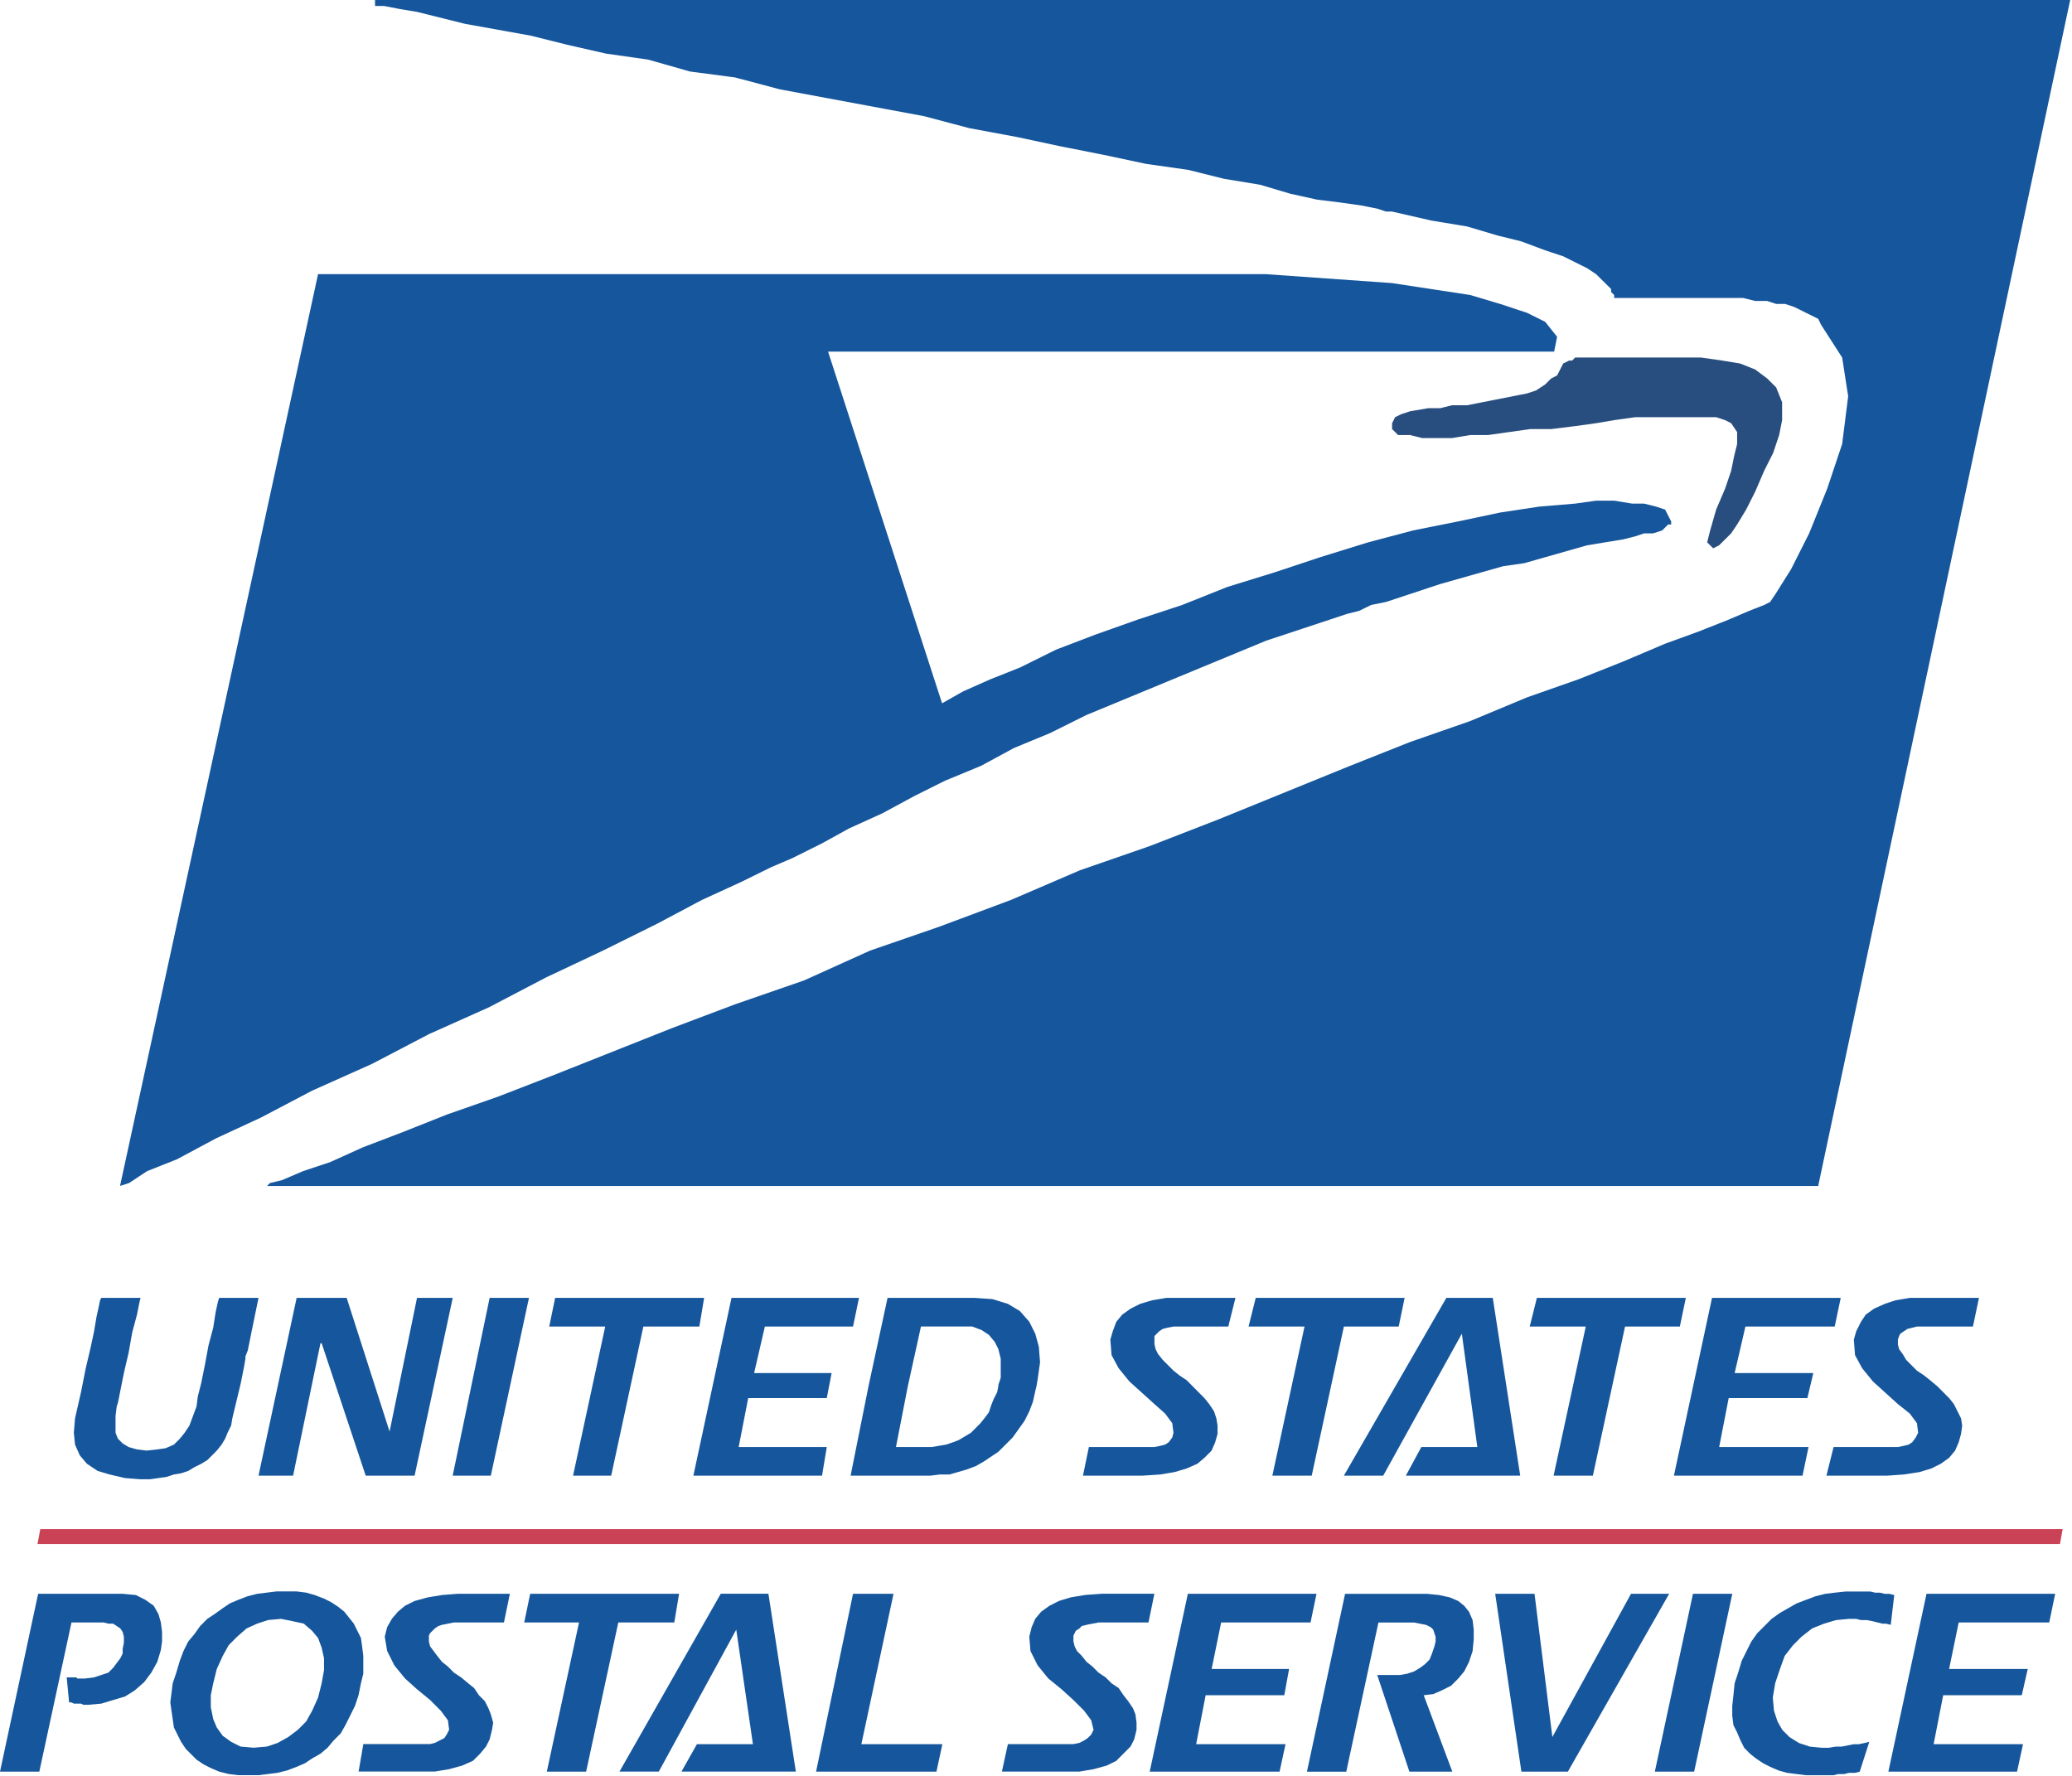<svg width="42" height="36" viewBox="0 0 42 36" fill="none" xmlns="http://www.w3.org/2000/svg">
<g clip-path="url(#clip0_1051_714)">
<path fill-rule="evenodd" clip-rule="evenodd" d="M7.602 0.121H7.784L8.089 0.18L8.454 0.241L9.426 0.483L10.764 0.724L11.495 0.907L12.286 1.087L13.137 1.208L13.988 1.45L14.9 1.57L15.812 1.812L18.731 2.355L19.644 2.597L20.617 2.778L21.467 2.96L22.381 3.141L23.231 3.322L24.083 3.443L24.813 3.625L25.543 3.745L26.151 3.926L26.698 4.047L27.184 4.107L27.61 4.168L27.915 4.229L28.097 4.289H28.218L29.009 4.47L29.739 4.591L30.348 4.772L30.833 4.892L31.321 5.074L31.686 5.195L32.171 5.437L32.354 5.558L32.658 5.859V5.92L32.72 5.98V6.04H35.333L35.578 6.101H35.821L36.003 6.161H36.185L36.368 6.222L36.855 6.463L36.915 6.585L37.341 7.248L37.463 8.033L37.341 9.001L37.038 9.906L36.672 10.812L36.306 11.538L36.003 12.021L35.882 12.202L35.76 12.264L35.456 12.383L35.03 12.565L34.421 12.806L33.752 13.049L32.902 13.41L31.989 13.773L30.955 14.136L29.799 14.618L28.582 15.042L27.368 15.524L24.692 16.613L23.293 17.156L21.893 17.641L20.495 18.242L19.036 18.787L17.637 19.27L16.298 19.875L14.9 20.359L13.623 20.841L11.19 21.807L10.095 22.231L9.061 22.593L8.15 22.955L7.359 23.257L6.69 23.559L6.143 23.741L5.717 23.923L5.473 23.982L5.412 24.042H36.855L41.963 0H7.602V0.121Z" fill="#15569C"/>
<path fill-rule="evenodd" clip-rule="evenodd" d="M31.138 7.914L30.955 7.975L29.739 8.215H29.435L29.191 8.275H28.949L28.582 8.337L28.401 8.397L28.279 8.457L28.218 8.579V8.698L28.34 8.819H28.582L28.826 8.88H29.435L29.8 8.819H30.164L31.017 8.698H31.443L31.928 8.638L32.354 8.579L32.72 8.517L33.145 8.457H34.787L34.968 8.517L35.091 8.579L35.212 8.759V9.001L35.152 9.242L35.091 9.544L34.968 9.906L34.787 10.33L34.665 10.753L34.605 10.994L34.726 11.115L34.847 11.054L35.091 10.812L35.212 10.632L35.395 10.33L35.578 9.967L35.76 9.544L35.942 9.183L36.064 8.819L36.124 8.517V8.155L36.003 7.853L35.821 7.672L35.578 7.49L35.274 7.369L34.908 7.309L34.483 7.248H31.928L31.868 7.309H31.807L31.686 7.369L31.563 7.611L31.443 7.672L31.321 7.793L31.138 7.914Z" fill="#284E80"/>
<path fill-rule="evenodd" clip-rule="evenodd" d="M6.447 5.558L2.433 24.041L2.616 23.982L2.981 23.741L3.588 23.5L4.38 23.076L5.291 22.654L6.326 22.11L7.542 21.566L8.698 20.962L9.914 20.418L11.069 19.814L12.224 19.269L13.319 18.726L14.231 18.242L15.021 17.88L15.63 17.58L16.056 17.398L16.664 17.095L17.212 16.793L17.88 16.49L18.549 16.129L19.157 15.826L19.887 15.524L20.556 15.162L21.285 14.861L22.016 14.497L25.664 12.988L27.307 12.444L27.55 12.383L27.793 12.264L28.097 12.202L29.191 11.84L30.469 11.478L30.895 11.417L32.171 11.054L32.902 10.934L33.145 10.873L33.327 10.812H33.51L33.692 10.753L33.814 10.632H33.875V10.57L33.752 10.33L33.57 10.27L33.327 10.209H33.084L32.72 10.149H32.354L31.928 10.209L31.199 10.27L30.408 10.39L29.557 10.57L28.644 10.753L27.733 10.994L26.759 11.296L25.847 11.599L24.874 11.9L23.962 12.264L23.049 12.565L22.198 12.867L21.408 13.169L20.677 13.531L20.069 13.773L19.522 14.016L19.096 14.257L16.785 7.128H31.503L31.563 6.827L31.321 6.524L30.955 6.342L30.408 6.161L29.8 5.98L28.218 5.739L25.664 5.558H6.447Z" fill="#15569C"/>
<path d="M0.817 30.997L0.76 31.299H41.756L41.811 30.997H0.82H0.817Z" fill="#CA4256"/>
<path fill-rule="evenodd" clip-rule="evenodd" d="M2.849 29.987L2.535 29.963L2.221 29.89L1.98 29.818L1.762 29.673L1.618 29.503L1.521 29.285L1.497 29.044L1.521 28.753L1.642 28.221L1.738 27.737L1.835 27.326L1.907 26.987L1.956 26.697L2.004 26.479L2.028 26.359L2.052 26.31H2.849L2.825 26.407L2.777 26.649L2.68 27.011L2.607 27.423L2.511 27.834L2.39 28.439L2.366 28.511L2.342 28.705V29.044L2.39 29.165L2.487 29.261L2.607 29.334L2.777 29.382L2.97 29.406L3.187 29.382L3.356 29.358L3.525 29.285L3.646 29.164L3.743 29.044L3.84 28.898L3.984 28.511L4.008 28.317L4.081 28.027L4.154 27.665L4.226 27.277L4.322 26.914L4.371 26.6L4.419 26.382L4.443 26.31H5.24L5.096 27.011L5.023 27.374L4.975 27.495V27.543L4.95 27.689L4.878 28.051L4.709 28.753L4.685 28.898L4.613 29.044L4.564 29.164L4.491 29.285L4.395 29.406L4.202 29.599L4.081 29.672L3.936 29.745L3.816 29.818L3.671 29.866L3.526 29.89L3.381 29.938L3.043 29.987H2.849ZM39.992 26.891H38.857L38.664 26.939L38.52 27.036L38.495 27.084L38.471 27.157V27.253L38.495 27.35L38.567 27.447L38.64 27.568L38.857 27.786L39.002 27.882L39.123 27.979L39.268 28.1L39.509 28.342L39.606 28.463L39.751 28.753L39.774 28.898L39.751 29.068L39.703 29.238L39.63 29.407L39.509 29.552L39.34 29.673L39.147 29.769L38.905 29.842L38.591 29.89L38.253 29.914H37.022L37.167 29.334H38.471L38.591 29.309L38.688 29.285L38.761 29.237L38.833 29.14L38.881 29.044L38.857 28.85L38.713 28.656L38.471 28.463L38.23 28.245L37.965 28.004L37.747 27.737L37.602 27.471L37.578 27.156L37.626 26.987L37.723 26.794L37.82 26.649L37.989 26.528L38.206 26.431L38.423 26.359L38.714 26.31H40.114L39.992 26.891ZM37.19 26.891H35.38L35.162 27.834H36.756L36.636 28.342H35.041L34.848 29.334H36.659L36.538 29.914H33.931L34.703 26.31H37.312L37.19 26.891ZM34.051 26.891H32.94L32.288 29.914H31.492L32.144 26.891H31.008L31.153 26.31H34.172L34.051 26.891ZM28.497 29.914L28.811 29.334H29.946L29.632 27.036L28.038 29.914H27.241L29.318 26.31H30.259L30.815 29.914H28.497ZM28.352 26.891H27.241L26.589 29.914H25.791L26.443 26.891H25.309L25.454 26.31H28.472L28.352 26.891ZM24.898 26.891H23.787L23.666 26.914L23.57 26.939L23.497 26.987L23.401 27.084V27.253L23.425 27.35L23.473 27.447L23.57 27.568L23.787 27.785L23.908 27.882L24.053 27.979L24.414 28.342L24.511 28.463L24.608 28.608L24.656 28.753L24.68 28.898V29.067L24.632 29.237L24.559 29.406L24.414 29.552L24.27 29.673L24.053 29.769L23.811 29.841L23.521 29.89L23.159 29.914H21.952L22.072 29.334H23.4L23.521 29.309L23.618 29.285L23.69 29.237L23.762 29.14L23.787 29.044L23.762 28.85L23.618 28.656L23.401 28.463L23.16 28.245L22.893 28.004L22.676 27.737L22.532 27.471L22.507 27.156L22.556 26.987L22.628 26.794L22.749 26.649L22.918 26.528L23.112 26.431L23.353 26.359L23.643 26.31H25.043L24.898 26.891ZM17.605 28.1L17.242 29.914H18.86L19.053 29.89H19.247L19.584 29.793L19.778 29.721L19.947 29.624L20.237 29.43L20.527 29.14L20.768 28.802L20.865 28.608L20.938 28.415L20.986 28.197L21.01 28.1L21.034 27.955L21.082 27.617L21.058 27.302L20.985 27.036L20.864 26.794L20.672 26.576L20.43 26.431L20.116 26.335L19.754 26.31H17.991L17.605 28.1ZM20.237 28.1L20.213 28.221L20.14 28.366L20.092 28.487L20.044 28.632L19.972 28.728L19.875 28.85L19.682 29.044L19.44 29.189L19.32 29.237L19.175 29.285L18.884 29.334H18.161L18.402 28.1L18.668 26.89H19.706L19.899 26.963L20.044 27.059L20.165 27.204L20.237 27.349L20.285 27.543V27.93L20.237 28.075V28.1ZM17.291 26.891H15.504L15.286 27.834H16.857L16.759 28.342H15.166L14.973 29.334H16.759L16.663 29.914H14.055L14.828 26.31H17.412L17.291 26.891ZM14.176 26.891H13.041L12.389 29.914H11.616L12.268 26.891H11.133L11.253 26.31H14.273L14.176 26.891ZM9.949 29.914H9.176L9.925 26.31H10.722L9.949 29.914ZM8.404 29.914H7.413L6.52 27.229H6.496L5.941 29.914H5.24L6.013 26.31H7.027L7.897 29.02L8.453 26.31H9.177L8.404 29.914ZM1.787 34.559H1.69L1.642 34.535H1.497L1.449 34.511H1.401L1.352 34.003H1.546L1.57 34.027H1.715L1.908 34.003L2.197 33.907L2.294 33.809L2.439 33.615L2.487 33.519V33.422L2.511 33.301V33.181L2.487 33.083L2.439 33.011L2.294 32.914H2.197L2.101 32.89H1.449L0.797 35.914H0L0.773 32.309H2.488L2.754 32.334L2.947 32.431L3.116 32.551L3.212 32.721L3.261 32.89L3.285 33.083V33.277L3.261 33.447L3.188 33.689L3.067 33.907L2.922 34.1L2.729 34.269L2.536 34.39L2.053 34.535L1.787 34.559ZM41.538 32.89H39.703L39.509 33.833H41.103L40.982 34.365H39.389L39.195 35.357H41.007L40.886 35.914H38.278L39.051 32.309H41.659L41.538 32.89ZM38.326 32.938L38.229 32.914H38.157L37.964 32.866L37.842 32.842H37.722L37.625 32.817H37.48L37.215 32.842L36.973 32.914L36.732 33.011L36.515 33.181L36.346 33.35L36.176 33.568L36.08 33.834L35.983 34.124L35.935 34.414L35.959 34.68L36.031 34.898L36.128 35.068L36.273 35.213L36.466 35.334L36.684 35.406L36.925 35.43H37.069L37.214 35.406H37.335L37.577 35.358H37.673L37.794 35.334L37.891 35.31L37.697 35.915L37.6 35.938H37.48L37.383 35.963H37.262L37.166 35.987H36.61L36.224 35.938L36.054 35.891L35.885 35.818L35.741 35.745L35.596 35.648L35.475 35.552L35.355 35.43L35.282 35.285L35.21 35.116L35.137 34.971L35.113 34.778V34.584L35.137 34.366L35.161 34.124L35.233 33.907L35.306 33.665L35.499 33.278L35.62 33.108L35.91 32.818L36.079 32.697L36.417 32.504L36.803 32.358L36.997 32.31L37.19 32.286L37.407 32.263H37.914L38.011 32.286H38.108L38.204 32.31H38.301L38.397 32.334L38.326 32.938ZM34.341 35.914H33.544L34.317 32.309H35.114L34.341 35.914ZM31.781 35.914H30.839L30.308 32.309H31.105L31.467 35.212L33.061 32.309H33.834L31.781 35.914ZM28.859 34.365L29.439 35.914H28.569L27.917 33.955H28.376L28.521 33.93L28.665 33.882L28.786 33.809L28.883 33.737L28.979 33.64L29.027 33.519L29.076 33.375L29.1 33.277V33.181L29.052 33.035L29.003 32.987L28.907 32.939L28.665 32.891H27.941L27.289 35.915H26.492L27.265 32.31H28.931L29.172 32.334L29.39 32.382L29.559 32.455L29.68 32.552L29.777 32.673L29.85 32.842L29.873 33.036V33.229L29.85 33.471L29.777 33.689L29.68 33.882L29.559 34.027L29.414 34.172L29.221 34.269L29.052 34.342L28.859 34.365ZM26.565 32.89H24.753L24.56 33.833H26.13L26.033 34.365H24.439L24.246 35.357H26.058L25.937 35.914H23.305L24.078 32.309H26.686L26.565 32.89ZM23.28 32.89H22.266L22.024 32.938L21.928 32.962L21.88 33.011L21.807 33.059L21.759 33.155V33.276L21.783 33.374L21.831 33.469L21.928 33.567L22.024 33.688L22.145 33.784L22.266 33.906L22.41 34.002L22.531 34.123L22.676 34.22L22.773 34.364L22.869 34.486L22.966 34.63L23.015 34.751L23.038 34.921V35.066L22.99 35.26L22.917 35.404L22.627 35.695L22.434 35.791L22.168 35.864L21.878 35.913H20.309L20.43 35.356H21.757L21.878 35.332L21.974 35.283L22.047 35.235L22.119 35.163L22.167 35.066L22.119 34.872L21.975 34.678L21.758 34.462L21.517 34.243L21.25 34.026L21.033 33.759L20.888 33.469L20.864 33.179L20.912 32.985L20.985 32.816L21.106 32.671L21.275 32.55L21.468 32.453L21.709 32.38L22 32.332L22.337 32.308H23.4L23.28 32.89ZM18.982 35.914H16.542L17.291 32.309H18.112L17.46 35.357H19.102L18.982 35.914ZM13.813 35.914L14.127 35.357H15.262L14.924 33.035L13.354 35.913H12.557L14.61 32.308H15.576L16.132 35.913H13.813V35.914ZM13.668 32.89H12.533L11.881 35.914H11.084L11.737 32.89H10.626L10.747 32.309H13.765L13.668 32.89ZM10.215 32.89H9.2L8.959 32.938L8.887 32.962L8.814 33.011L8.718 33.107L8.694 33.155V33.276L8.718 33.374L8.863 33.567L8.959 33.688L9.08 33.784L9.2 33.906L9.345 34.002L9.49 34.123L9.611 34.22L9.707 34.364L9.828 34.486L9.901 34.63L9.949 34.751L9.997 34.921L9.973 35.066L9.925 35.26L9.852 35.404L9.732 35.55L9.587 35.694L9.369 35.791L9.104 35.864L8.814 35.912H7.269L7.365 35.355H8.718L8.814 35.332L9.007 35.234L9.055 35.162L9.104 35.065L9.079 34.872L8.934 34.678L8.718 34.461L8.451 34.242L8.21 34.025L7.993 33.759L7.848 33.468L7.799 33.178L7.848 32.984L7.944 32.815L8.066 32.672L8.21 32.551L8.403 32.455L8.669 32.382L8.958 32.334L9.272 32.309H10.335L10.215 32.89ZM3.501 34.123L3.452 34.511L3.525 35.019L3.67 35.309L3.767 35.454L3.984 35.671L4.129 35.768L4.273 35.841L4.443 35.914L4.636 35.962L4.829 35.986H5.24L5.626 35.938L5.819 35.89L6.012 35.817L6.181 35.744L6.326 35.647L6.495 35.551L6.64 35.429L6.761 35.284L6.906 35.139L7.002 34.97L7.195 34.583L7.268 34.365L7.316 34.123L7.364 33.93V33.567L7.34 33.374L7.316 33.204L7.171 32.913L6.979 32.672L6.858 32.575L6.713 32.479L6.568 32.406L6.375 32.333L6.206 32.285L6.013 32.261H5.602L5.216 32.309L5.023 32.357L4.83 32.431L4.66 32.503L4.516 32.6L4.347 32.721L4.202 32.817L4.057 32.963L3.936 33.132L3.815 33.277L3.719 33.47L3.646 33.664L3.574 33.906L3.501 34.123ZM6.52 34.123L6.447 34.414L6.327 34.68L6.206 34.897L6.037 35.067L5.844 35.212L5.626 35.333L5.409 35.406L5.143 35.429L4.877 35.406L4.684 35.309L4.515 35.188L4.394 35.019L4.322 34.849L4.273 34.608V34.365L4.322 34.123L4.394 33.834L4.515 33.568L4.636 33.35L4.805 33.18L4.998 33.011L5.215 32.913L5.433 32.841L5.698 32.817L5.94 32.866L6.157 32.913L6.326 33.059L6.447 33.204L6.519 33.398L6.568 33.615V33.857L6.52 34.123Z" fill="#15569C"/>
</g>
<defs>
<clipPath id="clip0_1051_714">
<rect width="42" height="36" fill="white"/>
</clipPath>
</defs>
</svg>
